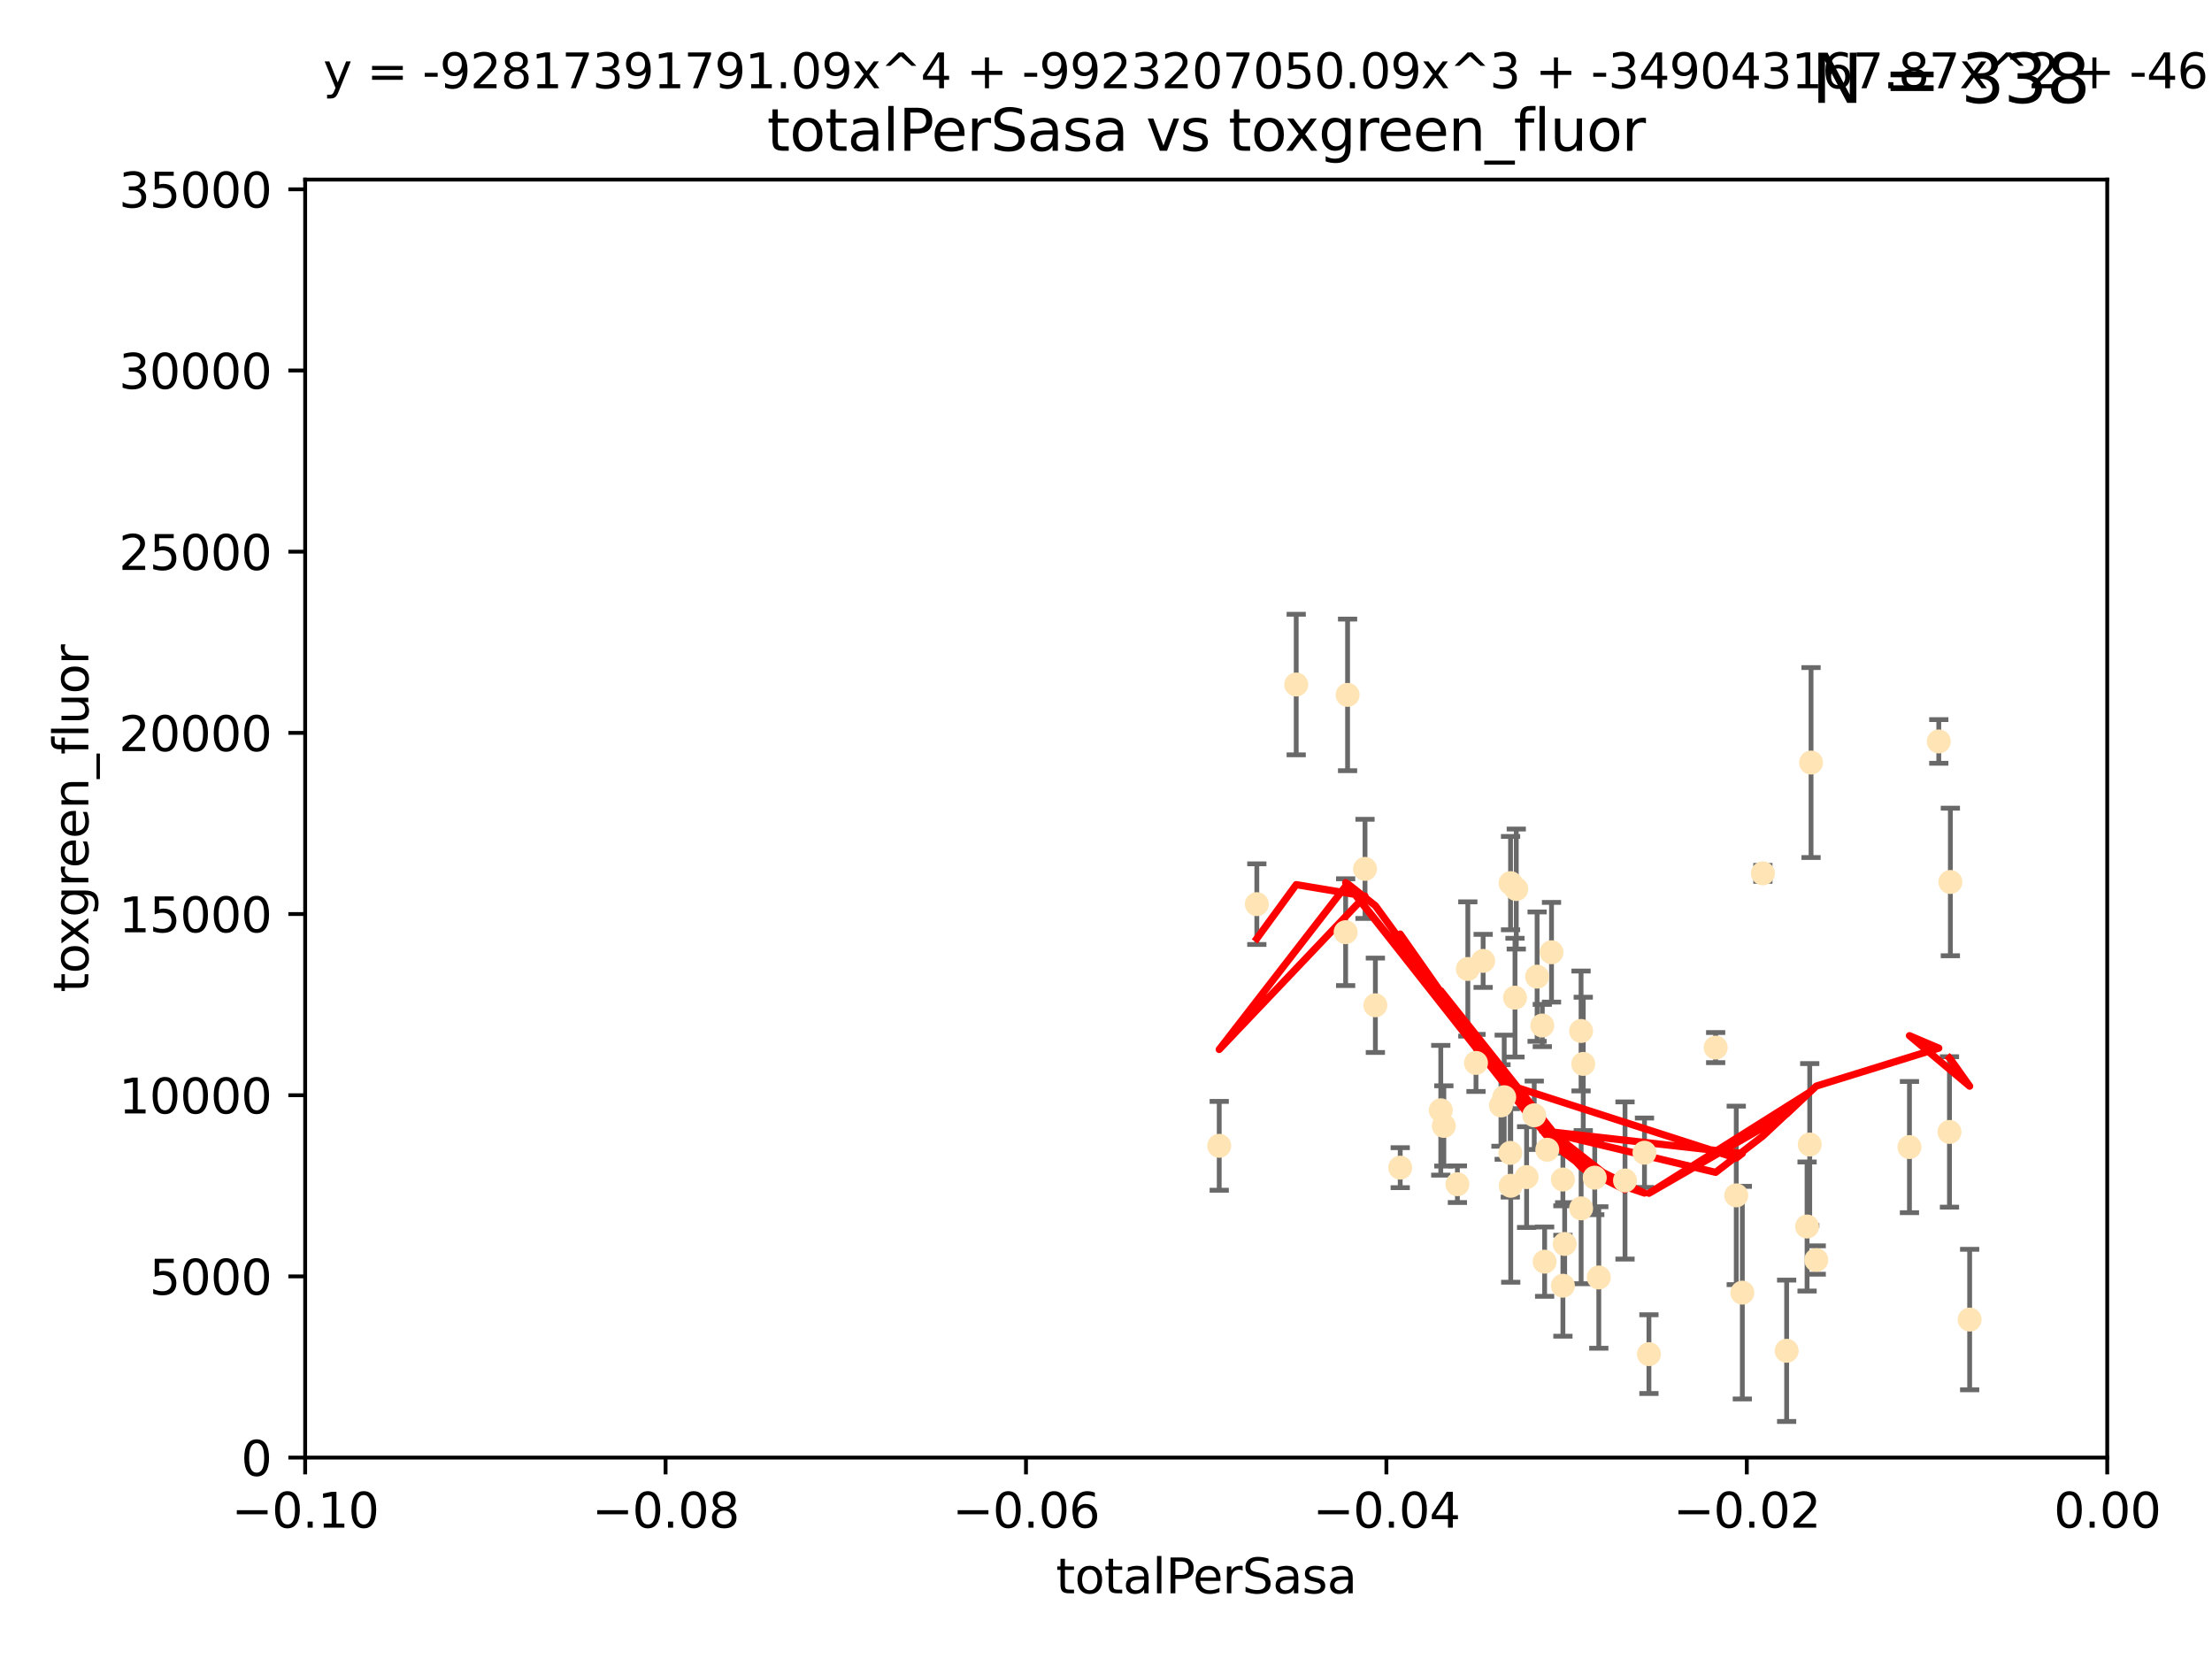 <?xml version="1.0" encoding="utf-8" standalone="no"?>
<!DOCTYPE svg PUBLIC "-//W3C//DTD SVG 1.1//EN"
  "http://www.w3.org/Graphics/SVG/1.1/DTD/svg11.dtd">
<svg xmlns:xlink="http://www.w3.org/1999/xlink" width="460.8pt" height="345.6pt" viewBox="0 0 460.8 345.6" xmlns="http://www.w3.org/2000/svg" version="1.1">
 <defs>
  <style type="text/css">*{stroke-linejoin: round; stroke-linecap: butt}</style>
 </defs>
 <g id="figure_1">
  <g id="patch_1">
   <path d="M 0 345.6 
L 460.8 345.6 
L 460.8 0 
L 0 0 
z
" style="fill: #ffffff"/>
  </g>
  <g id="axes_1">
   <g id="patch_2">
    <path d="M 63.571 303.64 
L 438.975 303.64 
L 438.975 37.411 
L 63.571 37.411 
z
" style="fill: #ffffff"/>
   </g>
   <g id="PathCollection_1">
    <defs>
     <path id="m11a78bd4e6" d="M 0 1.118 
C 0.297 1.118 0.581 1 0.791 0.791 
C 1 0.581 1.118 0.297 1.118 0 
C 1.118 -0.297 1 -0.581 0.791 -0.791 
C 0.581 -1 0.297 -1.118 0 -1.118 
C -0.297 -1.118 -0.581 -1 -0.791 -0.791 
C -1 -0.581 -1.118 -0.297 -1.118 0 
C -1.118 0.297 -1 0.581 -0.791 0.791 
C -0.581 1 -0.297 1.118 0 1.118 
z
" style="stroke: #ffe4b5"/>
    </defs>
    <g clip-path="url(#pf15543e87d)">
     <use xlink:href="#m11a78bd4e6" x="261.82" y="188.351" style="fill: #ffe4b5; stroke: #ffe4b5"/>
     <use xlink:href="#m11a78bd4e6" x="270.025" y="142.599" style="fill: #ffe4b5; stroke: #ffe4b5"/>
     <use xlink:href="#m11a78bd4e6" x="284.358" y="181.005" style="fill: #ffe4b5; stroke: #ffe4b5"/>
     <use xlink:href="#m11a78bd4e6" x="253.988" y="238.693" style="fill: #ffe4b5; stroke: #ffe4b5"/>
     <use xlink:href="#m11a78bd4e6" x="280.725" y="144.756" style="fill: #ffe4b5; stroke: #ffe4b5"/>
     <use xlink:href="#m11a78bd4e6" x="286.516" y="209.418" style="fill: #ffe4b5; stroke: #ffe4b5"/>
     <use xlink:href="#m11a78bd4e6" x="308.965" y="200.169" style="fill: #ffe4b5; stroke: #ffe4b5"/>
     <use xlink:href="#m11a78bd4e6" x="280.32" y="194.192" style="fill: #ffe4b5; stroke: #ffe4b5"/>
     <use xlink:href="#m11a78bd4e6" x="319.611" y="232.333" style="fill: #ffe4b5; stroke: #ffe4b5"/>
     <use xlink:href="#m11a78bd4e6" x="300.778" y="234.551" style="fill: #ffe4b5; stroke: #ffe4b5"/>
     <use xlink:href="#m11a78bd4e6" x="303.604" y="246.695" style="fill: #ffe4b5; stroke: #ffe4b5"/>
     <use xlink:href="#m11a78bd4e6" x="322.33" y="239.511" style="fill: #ffe4b5; stroke: #ffe4b5"/>
     <use xlink:href="#m11a78bd4e6" x="314.676" y="183.971" style="fill: #ffe4b5; stroke: #ffe4b5"/>
     <use xlink:href="#m11a78bd4e6" x="315.601" y="207.828" style="fill: #ffe4b5; stroke: #ffe4b5"/>
     <use xlink:href="#m11a78bd4e6" x="291.689" y="243.244" style="fill: #ffe4b5; stroke: #ffe4b5"/>
     <use xlink:href="#m11a78bd4e6" x="305.775" y="201.857" style="fill: #ffe4b5; stroke: #ffe4b5"/>
     <use xlink:href="#m11a78bd4e6" x="320.208" y="203.455" style="fill: #ffe4b5; stroke: #ffe4b5"/>
     <use xlink:href="#m11a78bd4e6" x="315.868" y="185.203" style="fill: #ffe4b5; stroke: #ffe4b5"/>
     <use xlink:href="#m11a78bd4e6" x="323.207" y="198.375" style="fill: #ffe4b5; stroke: #ffe4b5"/>
     <use xlink:href="#m11a78bd4e6" x="321.775" y="262.829" style="fill: #ffe4b5; stroke: #ffe4b5"/>
     <use xlink:href="#m11a78bd4e6" x="325.581" y="245.717" style="fill: #ffe4b5; stroke: #ffe4b5"/>
     <use xlink:href="#m11a78bd4e6" x="307.477" y="221.426" style="fill: #ffe4b5; stroke: #ffe4b5"/>
     <use xlink:href="#m11a78bd4e6" x="325.584" y="267.838" style="fill: #ffe4b5; stroke: #ffe4b5"/>
     <use xlink:href="#m11a78bd4e6" x="333.059" y="266.121" style="fill: #ffe4b5; stroke: #ffe4b5"/>
     <use xlink:href="#m11a78bd4e6" x="312.678" y="230.287" style="fill: #ffe4b5; stroke: #ffe4b5"/>
     <use xlink:href="#m11a78bd4e6" x="314.627" y="240.165" style="fill: #ffe4b5; stroke: #ffe4b5"/>
     <use xlink:href="#m11a78bd4e6" x="318.02" y="245.207" style="fill: #ffe4b5; stroke: #ffe4b5"/>
     <use xlink:href="#m11a78bd4e6" x="338.52" y="245.916" style="fill: #ffe4b5; stroke: #ffe4b5"/>
     <use xlink:href="#m11a78bd4e6" x="329.821" y="221.632" style="fill: #ffe4b5; stroke: #ffe4b5"/>
     <use xlink:href="#m11a78bd4e6" x="332.216" y="245.328" style="fill: #ffe4b5; stroke: #ffe4b5"/>
     <use xlink:href="#m11a78bd4e6" x="342.575" y="240.133" style="fill: #ffe4b5; stroke: #ffe4b5"/>
     <use xlink:href="#m11a78bd4e6" x="325.95" y="259.145" style="fill: #ffe4b5; stroke: #ffe4b5"/>
     <use xlink:href="#m11a78bd4e6" x="300.14" y="231.288" style="fill: #ffe4b5; stroke: #ffe4b5"/>
     <use xlink:href="#m11a78bd4e6" x="329.378" y="251.723" style="fill: #ffe4b5; stroke: #ffe4b5"/>
     <use xlink:href="#m11a78bd4e6" x="314.714" y="247.017" style="fill: #ffe4b5; stroke: #ffe4b5"/>
     <use xlink:href="#m11a78bd4e6" x="329.364" y="214.773" style="fill: #ffe4b5; stroke: #ffe4b5"/>
     <use xlink:href="#m11a78bd4e6" x="313.355" y="228.569" style="fill: #ffe4b5; stroke: #ffe4b5"/>
     <use xlink:href="#m11a78bd4e6" x="361.694" y="249.018" style="fill: #ffe4b5; stroke: #ffe4b5"/>
     <use xlink:href="#m11a78bd4e6" x="362.96" y="269.281" style="fill: #ffe4b5; stroke: #ffe4b5"/>
     <use xlink:href="#m11a78bd4e6" x="321.289" y="213.635" style="fill: #ffe4b5; stroke: #ffe4b5"/>
     <use xlink:href="#m11a78bd4e6" x="357.404" y="218.233" style="fill: #ffe4b5; stroke: #ffe4b5"/>
     <use xlink:href="#m11a78bd4e6" x="367.241" y="181.932" style="fill: #ffe4b5; stroke: #ffe4b5"/>
     <use xlink:href="#m11a78bd4e6" x="376.447" y="255.506" style="fill: #ffe4b5; stroke: #ffe4b5"/>
     <use xlink:href="#m11a78bd4e6" x="377.276" y="158.854" style="fill: #ffe4b5; stroke: #ffe4b5"/>
     <use xlink:href="#m11a78bd4e6" x="377" y="238.425" style="fill: #ffe4b5; stroke: #ffe4b5"/>
     <use xlink:href="#m11a78bd4e6" x="343.505" y="282.089" style="fill: #ffe4b5; stroke: #ffe4b5"/>
     <use xlink:href="#m11a78bd4e6" x="372.191" y="281.39" style="fill: #ffe4b5; stroke: #ffe4b5"/>
     <use xlink:href="#m11a78bd4e6" x="378.356" y="262.484" style="fill: #ffe4b5; stroke: #ffe4b5"/>
     <use xlink:href="#m11a78bd4e6" x="403.886" y="154.454" style="fill: #ffe4b5; stroke: #ffe4b5"/>
     <use xlink:href="#m11a78bd4e6" x="397.774" y="238.955" style="fill: #ffe4b5; stroke: #ffe4b5"/>
     <use xlink:href="#m11a78bd4e6" x="410.315" y="274.889" style="fill: #ffe4b5; stroke: #ffe4b5"/>
     <use xlink:href="#m11a78bd4e6" x="406.296" y="183.73" style="fill: #ffe4b5; stroke: #ffe4b5"/>
     <use xlink:href="#m11a78bd4e6" x="406.11" y="235.8" style="fill: #ffe4b5; stroke: #ffe4b5"/>
    </g>
   </g>
   <g id="matplotlib.axis_1">
    <g id="xtick_1">
     <g id="line2d_1">
      <defs>
       <path id="m1f15a65a91" d="M 0 0 
L 0 3.5 
" style="stroke: #000000; stroke-width: 0.8"/>
      </defs>
      <g>
       <use xlink:href="#m1f15a65a91" x="63.571" y="303.64" style="stroke: #000000; stroke-width: 0.8"/>
      </g>
     </g>
     <g id="text_1">
      <!-- −0.10 -->
      <g transform="translate(48.249 318.238)scale(0.1 -0.1)">
       <defs>
        <path id="DejaVuSans-2212" d="M 678 2272 
L 4684 2272 
L 4684 1741 
L 678 1741 
L 678 2272 
z
" transform="scale(0.016)"/>
        <path id="DejaVuSans-30" d="M 2034 4250 
Q 1547 4250 1301 3770 
Q 1056 3291 1056 2328 
Q 1056 1369 1301 889 
Q 1547 409 2034 409 
Q 2525 409 2770 889 
Q 3016 1369 3016 2328 
Q 3016 3291 2770 3770 
Q 2525 4250 2034 4250 
z
M 2034 4750 
Q 2819 4750 3233 4129 
Q 3647 3509 3647 2328 
Q 3647 1150 3233 529 
Q 2819 -91 2034 -91 
Q 1250 -91 836 529 
Q 422 1150 422 2328 
Q 422 3509 836 4129 
Q 1250 4750 2034 4750 
z
" transform="scale(0.016)"/>
        <path id="DejaVuSans-2e" d="M 684 794 
L 1344 794 
L 1344 0 
L 684 0 
L 684 794 
z
" transform="scale(0.016)"/>
        <path id="DejaVuSans-31" d="M 794 531 
L 1825 531 
L 1825 4091 
L 703 3866 
L 703 4441 
L 1819 4666 
L 2450 4666 
L 2450 531 
L 3481 531 
L 3481 0 
L 794 0 
L 794 531 
z
" transform="scale(0.016)"/>
       </defs>
       <use xlink:href="#DejaVuSans-2212"/>
       <use xlink:href="#DejaVuSans-30" x="83.789"/>
       <use xlink:href="#DejaVuSans-2e" x="147.412"/>
       <use xlink:href="#DejaVuSans-31" x="179.199"/>
       <use xlink:href="#DejaVuSans-30" x="242.822"/>
      </g>
     </g>
    </g>
    <g id="xtick_2">
     <g id="line2d_2">
      <g>
       <use xlink:href="#m1f15a65a91" x="138.652" y="303.64" style="stroke: #000000; stroke-width: 0.8"/>
      </g>
     </g>
     <g id="text_2">
      <!-- −0.08 -->
      <g transform="translate(123.329 318.238)scale(0.1 -0.1)">
       <defs>
        <path id="DejaVuSans-38" d="M 2034 2216 
Q 1584 2216 1326 1975 
Q 1069 1734 1069 1313 
Q 1069 891 1326 650 
Q 1584 409 2034 409 
Q 2484 409 2743 651 
Q 3003 894 3003 1313 
Q 3003 1734 2745 1975 
Q 2488 2216 2034 2216 
z
M 1403 2484 
Q 997 2584 770 2862 
Q 544 3141 544 3541 
Q 544 4100 942 4425 
Q 1341 4750 2034 4750 
Q 2731 4750 3128 4425 
Q 3525 4100 3525 3541 
Q 3525 3141 3298 2862 
Q 3072 2584 2669 2484 
Q 3125 2378 3379 2068 
Q 3634 1759 3634 1313 
Q 3634 634 3220 271 
Q 2806 -91 2034 -91 
Q 1263 -91 848 271 
Q 434 634 434 1313 
Q 434 1759 690 2068 
Q 947 2378 1403 2484 
z
M 1172 3481 
Q 1172 3119 1398 2916 
Q 1625 2713 2034 2713 
Q 2441 2713 2670 2916 
Q 2900 3119 2900 3481 
Q 2900 3844 2670 4047 
Q 2441 4250 2034 4250 
Q 1625 4250 1398 4047 
Q 1172 3844 1172 3481 
z
" transform="scale(0.016)"/>
       </defs>
       <use xlink:href="#DejaVuSans-2212"/>
       <use xlink:href="#DejaVuSans-30" x="83.789"/>
       <use xlink:href="#DejaVuSans-2e" x="147.412"/>
       <use xlink:href="#DejaVuSans-30" x="179.199"/>
       <use xlink:href="#DejaVuSans-38" x="242.822"/>
      </g>
     </g>
    </g>
    <g id="xtick_3">
     <g id="line2d_3">
      <g>
       <use xlink:href="#m1f15a65a91" x="213.733" y="303.64" style="stroke: #000000; stroke-width: 0.8"/>
      </g>
     </g>
     <g id="text_3">
      <!-- −0.06 -->
      <g transform="translate(198.41 318.238)scale(0.1 -0.1)">
       <defs>
        <path id="DejaVuSans-36" d="M 2113 2584 
Q 1688 2584 1439 2293 
Q 1191 2003 1191 1497 
Q 1191 994 1439 701 
Q 1688 409 2113 409 
Q 2538 409 2786 701 
Q 3034 994 3034 1497 
Q 3034 2003 2786 2293 
Q 2538 2584 2113 2584 
z
M 3366 4563 
L 3366 3988 
Q 3128 4100 2886 4159 
Q 2644 4219 2406 4219 
Q 1781 4219 1451 3797 
Q 1122 3375 1075 2522 
Q 1259 2794 1537 2939 
Q 1816 3084 2150 3084 
Q 2853 3084 3261 2657 
Q 3669 2231 3669 1497 
Q 3669 778 3244 343 
Q 2819 -91 2113 -91 
Q 1303 -91 875 529 
Q 447 1150 447 2328 
Q 447 3434 972 4092 
Q 1497 4750 2381 4750 
Q 2619 4750 2861 4703 
Q 3103 4656 3366 4563 
z
" transform="scale(0.016)"/>
       </defs>
       <use xlink:href="#DejaVuSans-2212"/>
       <use xlink:href="#DejaVuSans-30" x="83.789"/>
       <use xlink:href="#DejaVuSans-2e" x="147.412"/>
       <use xlink:href="#DejaVuSans-30" x="179.199"/>
       <use xlink:href="#DejaVuSans-36" x="242.822"/>
      </g>
     </g>
    </g>
    <g id="xtick_4">
     <g id="line2d_4">
      <g>
       <use xlink:href="#m1f15a65a91" x="288.813" y="303.64" style="stroke: #000000; stroke-width: 0.8"/>
      </g>
     </g>
     <g id="text_4">
      <!-- −0.04 -->
      <g transform="translate(273.491 318.238)scale(0.1 -0.1)">
       <defs>
        <path id="DejaVuSans-34" d="M 2419 4116 
L 825 1625 
L 2419 1625 
L 2419 4116 
z
M 2253 4666 
L 3047 4666 
L 3047 1625 
L 3713 1625 
L 3713 1100 
L 3047 1100 
L 3047 0 
L 2419 0 
L 2419 1100 
L 313 1100 
L 313 1709 
L 2253 4666 
z
" transform="scale(0.016)"/>
       </defs>
       <use xlink:href="#DejaVuSans-2212"/>
       <use xlink:href="#DejaVuSans-30" x="83.789"/>
       <use xlink:href="#DejaVuSans-2e" x="147.412"/>
       <use xlink:href="#DejaVuSans-30" x="179.199"/>
       <use xlink:href="#DejaVuSans-34" x="242.822"/>
      </g>
     </g>
    </g>
    <g id="xtick_5">
     <g id="line2d_5">
      <g>
       <use xlink:href="#m1f15a65a91" x="363.894" y="303.64" style="stroke: #000000; stroke-width: 0.8"/>
      </g>
     </g>
     <g id="text_5">
      <!-- −0.02 -->
      <g transform="translate(348.572 318.238)scale(0.1 -0.1)">
       <defs>
        <path id="DejaVuSans-32" d="M 1228 531 
L 3431 531 
L 3431 0 
L 469 0 
L 469 531 
Q 828 903 1448 1529 
Q 2069 2156 2228 2338 
Q 2531 2678 2651 2914 
Q 2772 3150 2772 3378 
Q 2772 3750 2511 3984 
Q 2250 4219 1831 4219 
Q 1534 4219 1204 4116 
Q 875 4013 500 3803 
L 500 4441 
Q 881 4594 1212 4672 
Q 1544 4750 1819 4750 
Q 2544 4750 2975 4387 
Q 3406 4025 3406 3419 
Q 3406 3131 3298 2873 
Q 3191 2616 2906 2266 
Q 2828 2175 2409 1742 
Q 1991 1309 1228 531 
z
" transform="scale(0.016)"/>
       </defs>
       <use xlink:href="#DejaVuSans-2212"/>
       <use xlink:href="#DejaVuSans-30" x="83.789"/>
       <use xlink:href="#DejaVuSans-2e" x="147.412"/>
       <use xlink:href="#DejaVuSans-30" x="179.199"/>
       <use xlink:href="#DejaVuSans-32" x="242.822"/>
      </g>
     </g>
    </g>
    <g id="xtick_6">
     <g id="line2d_6">
      <g>
       <use xlink:href="#m1f15a65a91" x="438.975" y="303.64" style="stroke: #000000; stroke-width: 0.8"/>
      </g>
     </g>
     <g id="text_6">
      <!-- 0.00 -->
      <g transform="translate(427.842 318.238)scale(0.1 -0.1)">
       <use xlink:href="#DejaVuSans-30"/>
       <use xlink:href="#DejaVuSans-2e" x="63.623"/>
       <use xlink:href="#DejaVuSans-30" x="95.41"/>
       <use xlink:href="#DejaVuSans-30" x="159.033"/>
      </g>
     </g>
    </g>
    <g id="text_7">
     <!-- totalPerSasa -->
     <g transform="translate(219.968 331.917)scale(0.1 -0.1)">
      <defs>
       <path id="DejaVuSans-74" d="M 1172 4494 
L 1172 3500 
L 2356 3500 
L 2356 3053 
L 1172 3053 
L 1172 1153 
Q 1172 725 1289 603 
Q 1406 481 1766 481 
L 2356 481 
L 2356 0 
L 1766 0 
Q 1100 0 847 248 
Q 594 497 594 1153 
L 594 3053 
L 172 3053 
L 172 3500 
L 594 3500 
L 594 4494 
L 1172 4494 
z
" transform="scale(0.016)"/>
       <path id="DejaVuSans-6f" d="M 1959 3097 
Q 1497 3097 1228 2736 
Q 959 2375 959 1747 
Q 959 1119 1226 758 
Q 1494 397 1959 397 
Q 2419 397 2687 759 
Q 2956 1122 2956 1747 
Q 2956 2369 2687 2733 
Q 2419 3097 1959 3097 
z
M 1959 3584 
Q 2709 3584 3137 3096 
Q 3566 2609 3566 1747 
Q 3566 888 3137 398 
Q 2709 -91 1959 -91 
Q 1206 -91 779 398 
Q 353 888 353 1747 
Q 353 2609 779 3096 
Q 1206 3584 1959 3584 
z
" transform="scale(0.016)"/>
       <path id="DejaVuSans-61" d="M 2194 1759 
Q 1497 1759 1228 1600 
Q 959 1441 959 1056 
Q 959 750 1161 570 
Q 1363 391 1709 391 
Q 2188 391 2477 730 
Q 2766 1069 2766 1631 
L 2766 1759 
L 2194 1759 
z
M 3341 1997 
L 3341 0 
L 2766 0 
L 2766 531 
Q 2569 213 2275 61 
Q 1981 -91 1556 -91 
Q 1019 -91 701 211 
Q 384 513 384 1019 
Q 384 1609 779 1909 
Q 1175 2209 1959 2209 
L 2766 2209 
L 2766 2266 
Q 2766 2663 2505 2880 
Q 2244 3097 1772 3097 
Q 1472 3097 1187 3025 
Q 903 2953 641 2809 
L 641 3341 
Q 956 3463 1253 3523 
Q 1550 3584 1831 3584 
Q 2591 3584 2966 3190 
Q 3341 2797 3341 1997 
z
" transform="scale(0.016)"/>
       <path id="DejaVuSans-6c" d="M 603 4863 
L 1178 4863 
L 1178 0 
L 603 0 
L 603 4863 
z
" transform="scale(0.016)"/>
       <path id="DejaVuSans-50" d="M 1259 4147 
L 1259 2394 
L 2053 2394 
Q 2494 2394 2734 2622 
Q 2975 2850 2975 3272 
Q 2975 3691 2734 3919 
Q 2494 4147 2053 4147 
L 1259 4147 
z
M 628 4666 
L 2053 4666 
Q 2838 4666 3239 4311 
Q 3641 3956 3641 3272 
Q 3641 2581 3239 2228 
Q 2838 1875 2053 1875 
L 1259 1875 
L 1259 0 
L 628 0 
L 628 4666 
z
" transform="scale(0.016)"/>
       <path id="DejaVuSans-65" d="M 3597 1894 
L 3597 1613 
L 953 1613 
Q 991 1019 1311 708 
Q 1631 397 2203 397 
Q 2534 397 2845 478 
Q 3156 559 3463 722 
L 3463 178 
Q 3153 47 2828 -22 
Q 2503 -91 2169 -91 
Q 1331 -91 842 396 
Q 353 884 353 1716 
Q 353 2575 817 3079 
Q 1281 3584 2069 3584 
Q 2775 3584 3186 3129 
Q 3597 2675 3597 1894 
z
M 3022 2063 
Q 3016 2534 2758 2815 
Q 2500 3097 2075 3097 
Q 1594 3097 1305 2825 
Q 1016 2553 972 2059 
L 3022 2063 
z
" transform="scale(0.016)"/>
       <path id="DejaVuSans-72" d="M 2631 2963 
Q 2534 3019 2420 3045 
Q 2306 3072 2169 3072 
Q 1681 3072 1420 2755 
Q 1159 2438 1159 1844 
L 1159 0 
L 581 0 
L 581 3500 
L 1159 3500 
L 1159 2956 
Q 1341 3275 1631 3429 
Q 1922 3584 2338 3584 
Q 2397 3584 2469 3576 
Q 2541 3569 2628 3553 
L 2631 2963 
z
" transform="scale(0.016)"/>
       <path id="DejaVuSans-53" d="M 3425 4513 
L 3425 3897 
Q 3066 4069 2747 4153 
Q 2428 4238 2131 4238 
Q 1616 4238 1336 4038 
Q 1056 3838 1056 3469 
Q 1056 3159 1242 3001 
Q 1428 2844 1947 2747 
L 2328 2669 
Q 3034 2534 3370 2195 
Q 3706 1856 3706 1288 
Q 3706 609 3251 259 
Q 2797 -91 1919 -91 
Q 1588 -91 1214 -16 
Q 841 59 441 206 
L 441 856 
Q 825 641 1194 531 
Q 1563 422 1919 422 
Q 2459 422 2753 634 
Q 3047 847 3047 1241 
Q 3047 1584 2836 1778 
Q 2625 1972 2144 2069 
L 1759 2144 
Q 1053 2284 737 2584 
Q 422 2884 422 3419 
Q 422 4038 858 4394 
Q 1294 4750 2059 4750 
Q 2388 4750 2728 4690 
Q 3069 4631 3425 4513 
z
" transform="scale(0.016)"/>
       <path id="DejaVuSans-73" d="M 2834 3397 
L 2834 2853 
Q 2591 2978 2328 3040 
Q 2066 3103 1784 3103 
Q 1356 3103 1142 2972 
Q 928 2841 928 2578 
Q 928 2378 1081 2264 
Q 1234 2150 1697 2047 
L 1894 2003 
Q 2506 1872 2764 1633 
Q 3022 1394 3022 966 
Q 3022 478 2636 193 
Q 2250 -91 1575 -91 
Q 1294 -91 989 -36 
Q 684 19 347 128 
L 347 722 
Q 666 556 975 473 
Q 1284 391 1588 391 
Q 1994 391 2212 530 
Q 2431 669 2431 922 
Q 2431 1156 2273 1281 
Q 2116 1406 1581 1522 
L 1381 1569 
Q 847 1681 609 1914 
Q 372 2147 372 2553 
Q 372 3047 722 3315 
Q 1072 3584 1716 3584 
Q 2034 3584 2315 3537 
Q 2597 3491 2834 3397 
z
" transform="scale(0.016)"/>
      </defs>
      <use xlink:href="#DejaVuSans-74"/>
      <use xlink:href="#DejaVuSans-6f" x="39.209"/>
      <use xlink:href="#DejaVuSans-74" x="100.391"/>
      <use xlink:href="#DejaVuSans-61" x="139.6"/>
      <use xlink:href="#DejaVuSans-6c" x="200.879"/>
      <use xlink:href="#DejaVuSans-50" x="228.662"/>
      <use xlink:href="#DejaVuSans-65" x="285.34"/>
      <use xlink:href="#DejaVuSans-72" x="346.863"/>
      <use xlink:href="#DejaVuSans-53" x="387.977"/>
      <use xlink:href="#DejaVuSans-61" x="451.453"/>
      <use xlink:href="#DejaVuSans-73" x="512.732"/>
      <use xlink:href="#DejaVuSans-61" x="564.832"/>
     </g>
    </g>
   </g>
   <g id="matplotlib.axis_2">
    <g id="ytick_1">
     <g id="line2d_7">
      <defs>
       <path id="md41dad4168" d="M 0 0 
L -3.5 0 
" style="stroke: #000000; stroke-width: 0.8"/>
      </defs>
      <g>
       <use xlink:href="#md41dad4168" x="63.571" y="303.64" style="stroke: #000000; stroke-width: 0.8"/>
      </g>
     </g>
     <g id="text_8">
      <!-- 0 -->
      <g transform="translate(50.209 307.439)scale(0.1 -0.1)">
       <use xlink:href="#DejaVuSans-30"/>
      </g>
     </g>
    </g>
    <g id="ytick_2">
     <g id="line2d_8">
      <g>
       <use xlink:href="#md41dad4168" x="63.571" y="265.897" style="stroke: #000000; stroke-width: 0.8"/>
      </g>
     </g>
     <g id="text_9">
      <!-- 5000 -->
      <g transform="translate(31.121 269.696)scale(0.1 -0.1)">
       <defs>
        <path id="DejaVuSans-35" d="M 691 4666 
L 3169 4666 
L 3169 4134 
L 1269 4134 
L 1269 2991 
Q 1406 3038 1543 3061 
Q 1681 3084 1819 3084 
Q 2600 3084 3056 2656 
Q 3513 2228 3513 1497 
Q 3513 744 3044 326 
Q 2575 -91 1722 -91 
Q 1428 -91 1123 -41 
Q 819 9 494 109 
L 494 744 
Q 775 591 1075 516 
Q 1375 441 1709 441 
Q 2250 441 2565 725 
Q 2881 1009 2881 1497 
Q 2881 1984 2565 2268 
Q 2250 2553 1709 2553 
Q 1456 2553 1204 2497 
Q 953 2441 691 2322 
L 691 4666 
z
" transform="scale(0.016)"/>
       </defs>
       <use xlink:href="#DejaVuSans-35"/>
       <use xlink:href="#DejaVuSans-30" x="63.623"/>
       <use xlink:href="#DejaVuSans-30" x="127.246"/>
       <use xlink:href="#DejaVuSans-30" x="190.869"/>
      </g>
     </g>
    </g>
    <g id="ytick_3">
     <g id="line2d_9">
      <g>
       <use xlink:href="#md41dad4168" x="63.571" y="228.154" style="stroke: #000000; stroke-width: 0.8"/>
      </g>
     </g>
     <g id="text_10">
      <!-- 10000 -->
      <g transform="translate(24.759 231.953)scale(0.1 -0.1)">
       <use xlink:href="#DejaVuSans-31"/>
       <use xlink:href="#DejaVuSans-30" x="63.623"/>
       <use xlink:href="#DejaVuSans-30" x="127.246"/>
       <use xlink:href="#DejaVuSans-30" x="190.869"/>
       <use xlink:href="#DejaVuSans-30" x="254.492"/>
      </g>
     </g>
    </g>
    <g id="ytick_4">
     <g id="line2d_10">
      <g>
       <use xlink:href="#md41dad4168" x="63.571" y="190.411" style="stroke: #000000; stroke-width: 0.8"/>
      </g>
     </g>
     <g id="text_11">
      <!-- 15000 -->
      <g transform="translate(24.759 194.21)scale(0.1 -0.1)">
       <use xlink:href="#DejaVuSans-31"/>
       <use xlink:href="#DejaVuSans-35" x="63.623"/>
       <use xlink:href="#DejaVuSans-30" x="127.246"/>
       <use xlink:href="#DejaVuSans-30" x="190.869"/>
       <use xlink:href="#DejaVuSans-30" x="254.492"/>
      </g>
     </g>
    </g>
    <g id="ytick_5">
     <g id="line2d_11">
      <g>
       <use xlink:href="#md41dad4168" x="63.571" y="152.668" style="stroke: #000000; stroke-width: 0.8"/>
      </g>
     </g>
     <g id="text_12">
      <!-- 20000 -->
      <g transform="translate(24.759 156.467)scale(0.1 -0.1)">
       <use xlink:href="#DejaVuSans-32"/>
       <use xlink:href="#DejaVuSans-30" x="63.623"/>
       <use xlink:href="#DejaVuSans-30" x="127.246"/>
       <use xlink:href="#DejaVuSans-30" x="190.869"/>
       <use xlink:href="#DejaVuSans-30" x="254.492"/>
      </g>
     </g>
    </g>
    <g id="ytick_6">
     <g id="line2d_12">
      <g>
       <use xlink:href="#md41dad4168" x="63.571" y="114.925" style="stroke: #000000; stroke-width: 0.8"/>
      </g>
     </g>
     <g id="text_13">
      <!-- 25000 -->
      <g transform="translate(24.759 118.724)scale(0.1 -0.1)">
       <use xlink:href="#DejaVuSans-32"/>
       <use xlink:href="#DejaVuSans-35" x="63.623"/>
       <use xlink:href="#DejaVuSans-30" x="127.246"/>
       <use xlink:href="#DejaVuSans-30" x="190.869"/>
       <use xlink:href="#DejaVuSans-30" x="254.492"/>
      </g>
     </g>
    </g>
    <g id="ytick_7">
     <g id="line2d_13">
      <g>
       <use xlink:href="#md41dad4168" x="63.571" y="77.181" style="stroke: #000000; stroke-width: 0.8"/>
      </g>
     </g>
     <g id="text_14">
      <!-- 30000 -->
      <g transform="translate(24.759 80.981)scale(0.1 -0.1)">
       <defs>
        <path id="DejaVuSans-33" d="M 2597 2516 
Q 3050 2419 3304 2112 
Q 3559 1806 3559 1356 
Q 3559 666 3084 287 
Q 2609 -91 1734 -91 
Q 1441 -91 1130 -33 
Q 819 25 488 141 
L 488 750 
Q 750 597 1062 519 
Q 1375 441 1716 441 
Q 2309 441 2620 675 
Q 2931 909 2931 1356 
Q 2931 1769 2642 2001 
Q 2353 2234 1838 2234 
L 1294 2234 
L 1294 2753 
L 1863 2753 
Q 2328 2753 2575 2939 
Q 2822 3125 2822 3475 
Q 2822 3834 2567 4026 
Q 2313 4219 1838 4219 
Q 1578 4219 1281 4162 
Q 984 4106 628 3988 
L 628 4550 
Q 988 4650 1302 4700 
Q 1616 4750 1894 4750 
Q 2613 4750 3031 4423 
Q 3450 4097 3450 3541 
Q 3450 3153 3228 2886 
Q 3006 2619 2597 2516 
z
" transform="scale(0.016)"/>
       </defs>
       <use xlink:href="#DejaVuSans-33"/>
       <use xlink:href="#DejaVuSans-30" x="63.623"/>
       <use xlink:href="#DejaVuSans-30" x="127.246"/>
       <use xlink:href="#DejaVuSans-30" x="190.869"/>
       <use xlink:href="#DejaVuSans-30" x="254.492"/>
      </g>
     </g>
    </g>
    <g id="ytick_8">
     <g id="line2d_14">
      <g>
       <use xlink:href="#md41dad4168" x="63.571" y="39.438" style="stroke: #000000; stroke-width: 0.8"/>
      </g>
     </g>
     <g id="text_15">
      <!-- 35000 -->
      <g transform="translate(24.759 43.238)scale(0.1 -0.1)">
       <use xlink:href="#DejaVuSans-33"/>
       <use xlink:href="#DejaVuSans-35" x="63.623"/>
       <use xlink:href="#DejaVuSans-30" x="127.246"/>
       <use xlink:href="#DejaVuSans-30" x="190.869"/>
       <use xlink:href="#DejaVuSans-30" x="254.492"/>
      </g>
     </g>
    </g>
    <g id="text_16">
     <!-- toxgreen_fluor -->
     <g transform="translate(18.401 206.72)rotate(-90)scale(0.1 -0.1)">
      <defs>
       <path id="DejaVuSans-78" d="M 3513 3500 
L 2247 1797 
L 3578 0 
L 2900 0 
L 1881 1375 
L 863 0 
L 184 0 
L 1544 1831 
L 300 3500 
L 978 3500 
L 1906 2253 
L 2834 3500 
L 3513 3500 
z
" transform="scale(0.016)"/>
       <path id="DejaVuSans-67" d="M 2906 1791 
Q 2906 2416 2648 2759 
Q 2391 3103 1925 3103 
Q 1463 3103 1205 2759 
Q 947 2416 947 1791 
Q 947 1169 1205 825 
Q 1463 481 1925 481 
Q 2391 481 2648 825 
Q 2906 1169 2906 1791 
z
M 3481 434 
Q 3481 -459 3084 -895 
Q 2688 -1331 1869 -1331 
Q 1566 -1331 1297 -1286 
Q 1028 -1241 775 -1147 
L 775 -588 
Q 1028 -725 1275 -790 
Q 1522 -856 1778 -856 
Q 2344 -856 2625 -561 
Q 2906 -266 2906 331 
L 2906 616 
Q 2728 306 2450 153 
Q 2172 0 1784 0 
Q 1141 0 747 490 
Q 353 981 353 1791 
Q 353 2603 747 3093 
Q 1141 3584 1784 3584 
Q 2172 3584 2450 3431 
Q 2728 3278 2906 2969 
L 2906 3500 
L 3481 3500 
L 3481 434 
z
" transform="scale(0.016)"/>
       <path id="DejaVuSans-6e" d="M 3513 2113 
L 3513 0 
L 2938 0 
L 2938 2094 
Q 2938 2591 2744 2837 
Q 2550 3084 2163 3084 
Q 1697 3084 1428 2787 
Q 1159 2491 1159 1978 
L 1159 0 
L 581 0 
L 581 3500 
L 1159 3500 
L 1159 2956 
Q 1366 3272 1645 3428 
Q 1925 3584 2291 3584 
Q 2894 3584 3203 3211 
Q 3513 2838 3513 2113 
z
" transform="scale(0.016)"/>
       <path id="DejaVuSans-5f" d="M 3263 -1063 
L 3263 -1509 
L -63 -1509 
L -63 -1063 
L 3263 -1063 
z
" transform="scale(0.016)"/>
       <path id="DejaVuSans-66" d="M 2375 4863 
L 2375 4384 
L 1825 4384 
Q 1516 4384 1395 4259 
Q 1275 4134 1275 3809 
L 1275 3500 
L 2222 3500 
L 2222 3053 
L 1275 3053 
L 1275 0 
L 697 0 
L 697 3053 
L 147 3053 
L 147 3500 
L 697 3500 
L 697 3744 
Q 697 4328 969 4595 
Q 1241 4863 1831 4863 
L 2375 4863 
z
" transform="scale(0.016)"/>
       <path id="DejaVuSans-75" d="M 544 1381 
L 544 3500 
L 1119 3500 
L 1119 1403 
Q 1119 906 1312 657 
Q 1506 409 1894 409 
Q 2359 409 2629 706 
Q 2900 1003 2900 1516 
L 2900 3500 
L 3475 3500 
L 3475 0 
L 2900 0 
L 2900 538 
Q 2691 219 2414 64 
Q 2138 -91 1772 -91 
Q 1169 -91 856 284 
Q 544 659 544 1381 
z
M 1991 3584 
L 1991 3584 
z
" transform="scale(0.016)"/>
      </defs>
      <use xlink:href="#DejaVuSans-74"/>
      <use xlink:href="#DejaVuSans-6f" x="39.209"/>
      <use xlink:href="#DejaVuSans-78" x="97.266"/>
      <use xlink:href="#DejaVuSans-67" x="156.445"/>
      <use xlink:href="#DejaVuSans-72" x="219.922"/>
      <use xlink:href="#DejaVuSans-65" x="258.785"/>
      <use xlink:href="#DejaVuSans-65" x="320.309"/>
      <use xlink:href="#DejaVuSans-6e" x="381.832"/>
      <use xlink:href="#DejaVuSans-5f" x="445.211"/>
      <use xlink:href="#DejaVuSans-66" x="495.211"/>
      <use xlink:href="#DejaVuSans-6c" x="530.416"/>
      <use xlink:href="#DejaVuSans-75" x="558.199"/>
      <use xlink:href="#DejaVuSans-6f" x="621.578"/>
      <use xlink:href="#DejaVuSans-72" x="682.76"/>
     </g>
    </g>
   </g>
   <g id="LineCollection_1">
    <path d="M 261.82 196.752 
L 261.82 179.949 
" clip-path="url(#pf15543e87d)" style="fill: none; stroke: #696969"/>
    <path d="M 270.025 157.242 
L 270.025 127.957 
" clip-path="url(#pf15543e87d)" style="fill: none; stroke: #696969"/>
    <path d="M 284.358 191.334 
L 284.358 170.675 
" clip-path="url(#pf15543e87d)" style="fill: none; stroke: #696969"/>
    <path d="M 253.988 247.946 
L 253.988 229.44 
" clip-path="url(#pf15543e87d)" style="fill: none; stroke: #696969"/>
    <path d="M 280.725 160.546 
L 280.725 128.967 
" clip-path="url(#pf15543e87d)" style="fill: none; stroke: #696969"/>
    <path d="M 286.516 219.25 
L 286.516 199.587 
" clip-path="url(#pf15543e87d)" style="fill: none; stroke: #696969"/>
    <path d="M 308.965 205.695 
L 308.965 194.642 
" clip-path="url(#pf15543e87d)" style="fill: none; stroke: #696969"/>
    <path d="M 280.32 205.318 
L 280.32 183.065 
" clip-path="url(#pf15543e87d)" style="fill: none; stroke: #696969"/>
    <path d="M 319.611 239.456 
L 319.611 225.21 
" clip-path="url(#pf15543e87d)" style="fill: none; stroke: #696969"/>
    <path d="M 300.778 242.909 
L 300.778 226.193 
" clip-path="url(#pf15543e87d)" style="fill: none; stroke: #696969"/>
    <path d="M 303.604 250.509 
L 303.604 242.881 
" clip-path="url(#pf15543e87d)" style="fill: none; stroke: #696969"/>
    <path d="M 322.33 239.932 
L 322.33 239.091 
" clip-path="url(#pf15543e87d)" style="fill: none; stroke: #696969"/>
    <path d="M 314.676 193.689 
L 314.676 174.254 
" clip-path="url(#pf15543e87d)" style="fill: none; stroke: #696969"/>
    <path d="M 315.601 220.196 
L 315.601 195.46 
" clip-path="url(#pf15543e87d)" style="fill: none; stroke: #696969"/>
    <path d="M 291.689 247.41 
L 291.689 239.079 
" clip-path="url(#pf15543e87d)" style="fill: none; stroke: #696969"/>
    <path d="M 305.775 215.842 
L 305.775 187.872 
" clip-path="url(#pf15543e87d)" style="fill: none; stroke: #696969"/>
    <path d="M 320.208 216.927 
L 320.208 189.982 
" clip-path="url(#pf15543e87d)" style="fill: none; stroke: #696969"/>
    <path d="M 315.868 197.701 
L 315.868 172.706 
" clip-path="url(#pf15543e87d)" style="fill: none; stroke: #696969"/>
    <path d="M 323.207 208.757 
L 323.207 187.992 
" clip-path="url(#pf15543e87d)" style="fill: none; stroke: #696969"/>
    <path d="M 321.775 270.051 
L 321.775 255.606 
" clip-path="url(#pf15543e87d)" style="fill: none; stroke: #696969"/>
    <path d="M 325.581 251.194 
L 325.581 240.24 
" clip-path="url(#pf15543e87d)" style="fill: none; stroke: #696969"/>
    <path d="M 307.477 227.368 
L 307.477 215.484 
" clip-path="url(#pf15543e87d)" style="fill: none; stroke: #696969"/>
    <path d="M 325.584 278.351 
L 325.584 257.325 
" clip-path="url(#pf15543e87d)" style="fill: none; stroke: #696969"/>
    <path d="M 333.059 280.859 
L 333.059 251.383 
" clip-path="url(#pf15543e87d)" style="fill: none; stroke: #696969"/>
    <path d="M 312.678 238.782 
L 312.678 221.793 
" clip-path="url(#pf15543e87d)" style="fill: none; stroke: #696969"/>
    <path d="M 314.627 249.376 
L 314.627 230.955 
" clip-path="url(#pf15543e87d)" style="fill: none; stroke: #696969"/>
    <path d="M 318.02 255.702 
L 318.02 234.711 
" clip-path="url(#pf15543e87d)" style="fill: none; stroke: #696969"/>
    <path d="M 338.52 262.289 
L 338.52 229.543 
" clip-path="url(#pf15543e87d)" style="fill: none; stroke: #696969"/>
    <path d="M 329.821 235.523 
L 329.821 207.742 
" clip-path="url(#pf15543e87d)" style="fill: none; stroke: #696969"/>
    <path d="M 332.216 253.044 
L 332.216 237.611 
" clip-path="url(#pf15543e87d)" style="fill: none; stroke: #696969"/>
    <path d="M 342.575 247.36 
L 342.575 232.905 
" clip-path="url(#pf15543e87d)" style="fill: none; stroke: #696969"/>
    <path d="M 325.95 267.749 
L 325.95 250.541 
" clip-path="url(#pf15543e87d)" style="fill: none; stroke: #696969"/>
    <path d="M 300.14 244.802 
L 300.14 217.774 
" clip-path="url(#pf15543e87d)" style="fill: none; stroke: #696969"/>
    <path d="M 329.378 267.424 
L 329.378 236.021 
" clip-path="url(#pf15543e87d)" style="fill: none; stroke: #696969"/>
    <path d="M 314.714 267.112 
L 314.714 226.923 
" clip-path="url(#pf15543e87d)" style="fill: none; stroke: #696969"/>
    <path d="M 329.364 227.262 
L 329.364 202.285 
" clip-path="url(#pf15543e87d)" style="fill: none; stroke: #696969"/>
    <path d="M 313.355 241.498 
L 313.355 215.64 
" clip-path="url(#pf15543e87d)" style="fill: none; stroke: #696969"/>
    <path d="M 361.694 267.609 
L 361.694 230.427 
" clip-path="url(#pf15543e87d)" style="fill: none; stroke: #696969"/>
    <path d="M 362.96 291.425 
L 362.96 247.137 
" clip-path="url(#pf15543e87d)" style="fill: none; stroke: #696969"/>
    <path d="M 321.289 218.032 
L 321.289 209.238 
" clip-path="url(#pf15543e87d)" style="fill: none; stroke: #696969"/>
    <path d="M 357.404 221.368 
L 357.404 215.099 
" clip-path="url(#pf15543e87d)" style="fill: none; stroke: #696969"/>
    <path d="M 367.241 183.595 
L 367.241 180.268 
" clip-path="url(#pf15543e87d)" style="fill: none; stroke: #696969"/>
    <path d="M 376.447 268.949 
L 376.447 242.062 
" clip-path="url(#pf15543e87d)" style="fill: none; stroke: #696969"/>
    <path d="M 377.276 178.637 
L 377.276 139.071 
" clip-path="url(#pf15543e87d)" style="fill: none; stroke: #696969"/>
    <path d="M 377 255.286 
L 377 221.564 
" clip-path="url(#pf15543e87d)" style="fill: none; stroke: #696969"/>
    <path d="M 343.505 290.29 
L 343.505 273.889 
" clip-path="url(#pf15543e87d)" style="fill: none; stroke: #696969"/>
    <path d="M 372.191 296.116 
L 372.191 266.665 
" clip-path="url(#pf15543e87d)" style="fill: none; stroke: #696969"/>
    <path d="M 378.356 265.442 
L 378.356 259.527 
" clip-path="url(#pf15543e87d)" style="fill: none; stroke: #696969"/>
    <path d="M 403.886 158.999 
L 403.886 149.909 
" clip-path="url(#pf15543e87d)" style="fill: none; stroke: #696969"/>
    <path d="M 397.774 252.619 
L 397.774 225.291 
" clip-path="url(#pf15543e87d)" style="fill: none; stroke: #696969"/>
    <path d="M 410.315 289.523 
L 410.315 260.256 
" clip-path="url(#pf15543e87d)" style="fill: none; stroke: #696969"/>
    <path d="M 406.296 199.103 
L 406.296 168.356 
" clip-path="url(#pf15543e87d)" style="fill: none; stroke: #696969"/>
    <path d="M 406.11 251.47 
L 406.11 220.13 
" clip-path="url(#pf15543e87d)" style="fill: none; stroke: #696969"/>
   </g>
   <g id="line2d_15">
    <defs>
     <path id="m4ba6d1e54e" d="M 2 0 
L -2 -0 
" style="stroke: #696969"/>
    </defs>
    <g clip-path="url(#pf15543e87d)">
     <use xlink:href="#m4ba6d1e54e" x="261.82" y="196.752" style="fill: #696969; stroke: #696969"/>
     <use xlink:href="#m4ba6d1e54e" x="270.025" y="157.242" style="fill: #696969; stroke: #696969"/>
     <use xlink:href="#m4ba6d1e54e" x="284.358" y="191.334" style="fill: #696969; stroke: #696969"/>
     <use xlink:href="#m4ba6d1e54e" x="253.988" y="247.946" style="fill: #696969; stroke: #696969"/>
     <use xlink:href="#m4ba6d1e54e" x="280.725" y="160.546" style="fill: #696969; stroke: #696969"/>
     <use xlink:href="#m4ba6d1e54e" x="286.516" y="219.25" style="fill: #696969; stroke: #696969"/>
     <use xlink:href="#m4ba6d1e54e" x="308.965" y="205.695" style="fill: #696969; stroke: #696969"/>
     <use xlink:href="#m4ba6d1e54e" x="280.32" y="205.318" style="fill: #696969; stroke: #696969"/>
     <use xlink:href="#m4ba6d1e54e" x="319.611" y="239.456" style="fill: #696969; stroke: #696969"/>
     <use xlink:href="#m4ba6d1e54e" x="300.778" y="242.909" style="fill: #696969; stroke: #696969"/>
     <use xlink:href="#m4ba6d1e54e" x="303.604" y="250.509" style="fill: #696969; stroke: #696969"/>
     <use xlink:href="#m4ba6d1e54e" x="322.33" y="239.932" style="fill: #696969; stroke: #696969"/>
     <use xlink:href="#m4ba6d1e54e" x="314.676" y="193.689" style="fill: #696969; stroke: #696969"/>
     <use xlink:href="#m4ba6d1e54e" x="315.601" y="220.196" style="fill: #696969; stroke: #696969"/>
     <use xlink:href="#m4ba6d1e54e" x="291.689" y="247.41" style="fill: #696969; stroke: #696969"/>
     <use xlink:href="#m4ba6d1e54e" x="305.775" y="215.842" style="fill: #696969; stroke: #696969"/>
     <use xlink:href="#m4ba6d1e54e" x="320.208" y="216.927" style="fill: #696969; stroke: #696969"/>
     <use xlink:href="#m4ba6d1e54e" x="315.868" y="197.701" style="fill: #696969; stroke: #696969"/>
     <use xlink:href="#m4ba6d1e54e" x="323.207" y="208.757" style="fill: #696969; stroke: #696969"/>
     <use xlink:href="#m4ba6d1e54e" x="321.775" y="270.051" style="fill: #696969; stroke: #696969"/>
     <use xlink:href="#m4ba6d1e54e" x="325.581" y="251.194" style="fill: #696969; stroke: #696969"/>
     <use xlink:href="#m4ba6d1e54e" x="307.477" y="227.368" style="fill: #696969; stroke: #696969"/>
     <use xlink:href="#m4ba6d1e54e" x="325.584" y="278.351" style="fill: #696969; stroke: #696969"/>
     <use xlink:href="#m4ba6d1e54e" x="333.059" y="280.859" style="fill: #696969; stroke: #696969"/>
     <use xlink:href="#m4ba6d1e54e" x="312.678" y="238.782" style="fill: #696969; stroke: #696969"/>
     <use xlink:href="#m4ba6d1e54e" x="314.627" y="249.376" style="fill: #696969; stroke: #696969"/>
     <use xlink:href="#m4ba6d1e54e" x="318.02" y="255.702" style="fill: #696969; stroke: #696969"/>
     <use xlink:href="#m4ba6d1e54e" x="338.52" y="262.289" style="fill: #696969; stroke: #696969"/>
     <use xlink:href="#m4ba6d1e54e" x="329.821" y="235.523" style="fill: #696969; stroke: #696969"/>
     <use xlink:href="#m4ba6d1e54e" x="332.216" y="253.044" style="fill: #696969; stroke: #696969"/>
     <use xlink:href="#m4ba6d1e54e" x="342.575" y="247.36" style="fill: #696969; stroke: #696969"/>
     <use xlink:href="#m4ba6d1e54e" x="325.95" y="267.749" style="fill: #696969; stroke: #696969"/>
     <use xlink:href="#m4ba6d1e54e" x="300.14" y="244.802" style="fill: #696969; stroke: #696969"/>
     <use xlink:href="#m4ba6d1e54e" x="329.378" y="267.424" style="fill: #696969; stroke: #696969"/>
     <use xlink:href="#m4ba6d1e54e" x="314.714" y="267.112" style="fill: #696969; stroke: #696969"/>
     <use xlink:href="#m4ba6d1e54e" x="329.364" y="227.262" style="fill: #696969; stroke: #696969"/>
     <use xlink:href="#m4ba6d1e54e" x="313.355" y="241.498" style="fill: #696969; stroke: #696969"/>
     <use xlink:href="#m4ba6d1e54e" x="361.694" y="267.609" style="fill: #696969; stroke: #696969"/>
     <use xlink:href="#m4ba6d1e54e" x="362.96" y="291.425" style="fill: #696969; stroke: #696969"/>
     <use xlink:href="#m4ba6d1e54e" x="321.289" y="218.032" style="fill: #696969; stroke: #696969"/>
     <use xlink:href="#m4ba6d1e54e" x="357.404" y="221.368" style="fill: #696969; stroke: #696969"/>
     <use xlink:href="#m4ba6d1e54e" x="367.241" y="183.595" style="fill: #696969; stroke: #696969"/>
     <use xlink:href="#m4ba6d1e54e" x="376.447" y="268.949" style="fill: #696969; stroke: #696969"/>
     <use xlink:href="#m4ba6d1e54e" x="377.276" y="178.637" style="fill: #696969; stroke: #696969"/>
     <use xlink:href="#m4ba6d1e54e" x="377" y="255.286" style="fill: #696969; stroke: #696969"/>
     <use xlink:href="#m4ba6d1e54e" x="343.505" y="290.29" style="fill: #696969; stroke: #696969"/>
     <use xlink:href="#m4ba6d1e54e" x="372.191" y="296.116" style="fill: #696969; stroke: #696969"/>
     <use xlink:href="#m4ba6d1e54e" x="378.356" y="265.442" style="fill: #696969; stroke: #696969"/>
     <use xlink:href="#m4ba6d1e54e" x="403.886" y="158.999" style="fill: #696969; stroke: #696969"/>
     <use xlink:href="#m4ba6d1e54e" x="397.774" y="252.619" style="fill: #696969; stroke: #696969"/>
     <use xlink:href="#m4ba6d1e54e" x="410.315" y="289.523" style="fill: #696969; stroke: #696969"/>
     <use xlink:href="#m4ba6d1e54e" x="406.296" y="199.103" style="fill: #696969; stroke: #696969"/>
     <use xlink:href="#m4ba6d1e54e" x="406.11" y="251.47" style="fill: #696969; stroke: #696969"/>
    </g>
   </g>
   <g id="line2d_16">
    <g clip-path="url(#pf15543e87d)">
     <use xlink:href="#m4ba6d1e54e" x="261.82" y="179.949" style="fill: #696969; stroke: #696969"/>
     <use xlink:href="#m4ba6d1e54e" x="270.025" y="127.957" style="fill: #696969; stroke: #696969"/>
     <use xlink:href="#m4ba6d1e54e" x="284.358" y="170.675" style="fill: #696969; stroke: #696969"/>
     <use xlink:href="#m4ba6d1e54e" x="253.988" y="229.44" style="fill: #696969; stroke: #696969"/>
     <use xlink:href="#m4ba6d1e54e" x="280.725" y="128.967" style="fill: #696969; stroke: #696969"/>
     <use xlink:href="#m4ba6d1e54e" x="286.516" y="199.587" style="fill: #696969; stroke: #696969"/>
     <use xlink:href="#m4ba6d1e54e" x="308.965" y="194.642" style="fill: #696969; stroke: #696969"/>
     <use xlink:href="#m4ba6d1e54e" x="280.32" y="183.065" style="fill: #696969; stroke: #696969"/>
     <use xlink:href="#m4ba6d1e54e" x="319.611" y="225.21" style="fill: #696969; stroke: #696969"/>
     <use xlink:href="#m4ba6d1e54e" x="300.778" y="226.193" style="fill: #696969; stroke: #696969"/>
     <use xlink:href="#m4ba6d1e54e" x="303.604" y="242.881" style="fill: #696969; stroke: #696969"/>
     <use xlink:href="#m4ba6d1e54e" x="322.33" y="239.091" style="fill: #696969; stroke: #696969"/>
     <use xlink:href="#m4ba6d1e54e" x="314.676" y="174.254" style="fill: #696969; stroke: #696969"/>
     <use xlink:href="#m4ba6d1e54e" x="315.601" y="195.46" style="fill: #696969; stroke: #696969"/>
     <use xlink:href="#m4ba6d1e54e" x="291.689" y="239.079" style="fill: #696969; stroke: #696969"/>
     <use xlink:href="#m4ba6d1e54e" x="305.775" y="187.872" style="fill: #696969; stroke: #696969"/>
     <use xlink:href="#m4ba6d1e54e" x="320.208" y="189.982" style="fill: #696969; stroke: #696969"/>
     <use xlink:href="#m4ba6d1e54e" x="315.868" y="172.706" style="fill: #696969; stroke: #696969"/>
     <use xlink:href="#m4ba6d1e54e" x="323.207" y="187.992" style="fill: #696969; stroke: #696969"/>
     <use xlink:href="#m4ba6d1e54e" x="321.775" y="255.606" style="fill: #696969; stroke: #696969"/>
     <use xlink:href="#m4ba6d1e54e" x="325.581" y="240.24" style="fill: #696969; stroke: #696969"/>
     <use xlink:href="#m4ba6d1e54e" x="307.477" y="215.484" style="fill: #696969; stroke: #696969"/>
     <use xlink:href="#m4ba6d1e54e" x="325.584" y="257.325" style="fill: #696969; stroke: #696969"/>
     <use xlink:href="#m4ba6d1e54e" x="333.059" y="251.383" style="fill: #696969; stroke: #696969"/>
     <use xlink:href="#m4ba6d1e54e" x="312.678" y="221.793" style="fill: #696969; stroke: #696969"/>
     <use xlink:href="#m4ba6d1e54e" x="314.627" y="230.955" style="fill: #696969; stroke: #696969"/>
     <use xlink:href="#m4ba6d1e54e" x="318.02" y="234.711" style="fill: #696969; stroke: #696969"/>
     <use xlink:href="#m4ba6d1e54e" x="338.52" y="229.543" style="fill: #696969; stroke: #696969"/>
     <use xlink:href="#m4ba6d1e54e" x="329.821" y="207.742" style="fill: #696969; stroke: #696969"/>
     <use xlink:href="#m4ba6d1e54e" x="332.216" y="237.611" style="fill: #696969; stroke: #696969"/>
     <use xlink:href="#m4ba6d1e54e" x="342.575" y="232.905" style="fill: #696969; stroke: #696969"/>
     <use xlink:href="#m4ba6d1e54e" x="325.95" y="250.541" style="fill: #696969; stroke: #696969"/>
     <use xlink:href="#m4ba6d1e54e" x="300.14" y="217.774" style="fill: #696969; stroke: #696969"/>
     <use xlink:href="#m4ba6d1e54e" x="329.378" y="236.021" style="fill: #696969; stroke: #696969"/>
     <use xlink:href="#m4ba6d1e54e" x="314.714" y="226.923" style="fill: #696969; stroke: #696969"/>
     <use xlink:href="#m4ba6d1e54e" x="329.364" y="202.285" style="fill: #696969; stroke: #696969"/>
     <use xlink:href="#m4ba6d1e54e" x="313.355" y="215.64" style="fill: #696969; stroke: #696969"/>
     <use xlink:href="#m4ba6d1e54e" x="361.694" y="230.427" style="fill: #696969; stroke: #696969"/>
     <use xlink:href="#m4ba6d1e54e" x="362.96" y="247.137" style="fill: #696969; stroke: #696969"/>
     <use xlink:href="#m4ba6d1e54e" x="321.289" y="209.238" style="fill: #696969; stroke: #696969"/>
     <use xlink:href="#m4ba6d1e54e" x="357.404" y="215.099" style="fill: #696969; stroke: #696969"/>
     <use xlink:href="#m4ba6d1e54e" x="367.241" y="180.268" style="fill: #696969; stroke: #696969"/>
     <use xlink:href="#m4ba6d1e54e" x="376.447" y="242.062" style="fill: #696969; stroke: #696969"/>
     <use xlink:href="#m4ba6d1e54e" x="377.276" y="139.071" style="fill: #696969; stroke: #696969"/>
     <use xlink:href="#m4ba6d1e54e" x="377" y="221.564" style="fill: #696969; stroke: #696969"/>
     <use xlink:href="#m4ba6d1e54e" x="343.505" y="273.889" style="fill: #696969; stroke: #696969"/>
     <use xlink:href="#m4ba6d1e54e" x="372.191" y="266.665" style="fill: #696969; stroke: #696969"/>
     <use xlink:href="#m4ba6d1e54e" x="378.356" y="259.527" style="fill: #696969; stroke: #696969"/>
     <use xlink:href="#m4ba6d1e54e" x="403.886" y="149.909" style="fill: #696969; stroke: #696969"/>
     <use xlink:href="#m4ba6d1e54e" x="397.774" y="225.291" style="fill: #696969; stroke: #696969"/>
     <use xlink:href="#m4ba6d1e54e" x="410.315" y="260.256" style="fill: #696969; stroke: #696969"/>
     <use xlink:href="#m4ba6d1e54e" x="406.296" y="168.356" style="fill: #696969; stroke: #696969"/>
     <use xlink:href="#m4ba6d1e54e" x="406.11" y="220.13" style="fill: #696969; stroke: #696969"/>
    </g>
   </g>
   <g id="line2d_17">
    <path d="M 261.82 195.515 
L 270.025 184.284 
L 284.358 186.671 
L 253.988 218.621 
L 280.725 184.085 
L 286.516 188.674 
L 308.965 219.491 
L 280.32 183.866 
L 319.611 233.675 
L 300.778 207.319 
L 303.604 211.54 
L 322.33 236.715 
L 314.676 227.483 
L 315.601 228.702 
L 291.689 194.583 
L 305.775 214.786 
L 320.208 234.367 
L 315.868 229.05 
L 323.207 237.633 
L 321.775 236.118 
L 325.581 239.951 
L 307.477 217.31 
L 325.584 239.953 
L 333.059 245.535 
L 312.678 224.771 
L 314.627 227.418 
L 318.02 231.767 
L 338.52 247.835 
L 329.821 243.451 
L 332.216 245.043 
L 342.575 248.538 
L 325.95 240.288 
L 300.14 206.372 
L 329.378 243.125 
L 314.714 227.534 
L 329.364 243.114 
L 313.355 225.701 
L 361.694 241.263 
L 362.96 240.279 
L 321.289 235.585 
L 357.404 244.223 
L 367.241 236.653 
L 376.447 228.034 
L 377.276 227.258 
L 377 227.515 
L 343.505 248.579 
L 372.191 232.072 
L 378.356 226.257 
L 403.886 218.347 
L 397.774 215.751 
L 410.315 226.27 
L 406.296 220.616 
L 406.11 220.412 
" clip-path="url(#pf15543e87d)" style="fill: none; stroke: #ff0000; stroke-width: 1.5; stroke-linecap: square"/>
   </g>
   <g id="line2d_18">
    <defs>
     <path id="m97389b044f" d="M 0 2 
C 0.53 2 1.039 1.789 1.414 1.414 
C 1.789 1.039 2 0.53 2 0 
C 2 -0.53 1.789 -1.039 1.414 -1.414 
C 1.039 -1.789 0.53 -2 0 -2 
C -0.53 -2 -1.039 -1.789 -1.414 -1.414 
C -1.789 -1.039 -2 -0.53 -2 0 
C -2 0.53 -1.789 1.039 -1.414 1.414 
C -1.039 1.789 -0.53 2 0 2 
z
" style="stroke: #ffe4b5"/>
    </defs>
    <g clip-path="url(#pf15543e87d)">
     <use xlink:href="#m97389b044f" x="261.82" y="188.351" style="fill: #ffe4b5; stroke: #ffe4b5"/>
     <use xlink:href="#m97389b044f" x="270.025" y="142.599" style="fill: #ffe4b5; stroke: #ffe4b5"/>
     <use xlink:href="#m97389b044f" x="284.358" y="181.005" style="fill: #ffe4b5; stroke: #ffe4b5"/>
     <use xlink:href="#m97389b044f" x="253.988" y="238.693" style="fill: #ffe4b5; stroke: #ffe4b5"/>
     <use xlink:href="#m97389b044f" x="280.725" y="144.756" style="fill: #ffe4b5; stroke: #ffe4b5"/>
     <use xlink:href="#m97389b044f" x="286.516" y="209.418" style="fill: #ffe4b5; stroke: #ffe4b5"/>
     <use xlink:href="#m97389b044f" x="308.965" y="200.169" style="fill: #ffe4b5; stroke: #ffe4b5"/>
     <use xlink:href="#m97389b044f" x="280.32" y="194.192" style="fill: #ffe4b5; stroke: #ffe4b5"/>
     <use xlink:href="#m97389b044f" x="319.611" y="232.333" style="fill: #ffe4b5; stroke: #ffe4b5"/>
     <use xlink:href="#m97389b044f" x="300.778" y="234.551" style="fill: #ffe4b5; stroke: #ffe4b5"/>
     <use xlink:href="#m97389b044f" x="303.604" y="246.695" style="fill: #ffe4b5; stroke: #ffe4b5"/>
     <use xlink:href="#m97389b044f" x="322.33" y="239.511" style="fill: #ffe4b5; stroke: #ffe4b5"/>
     <use xlink:href="#m97389b044f" x="314.676" y="183.971" style="fill: #ffe4b5; stroke: #ffe4b5"/>
     <use xlink:href="#m97389b044f" x="315.601" y="207.828" style="fill: #ffe4b5; stroke: #ffe4b5"/>
     <use xlink:href="#m97389b044f" x="291.689" y="243.244" style="fill: #ffe4b5; stroke: #ffe4b5"/>
     <use xlink:href="#m97389b044f" x="305.775" y="201.857" style="fill: #ffe4b5; stroke: #ffe4b5"/>
     <use xlink:href="#m97389b044f" x="320.208" y="203.455" style="fill: #ffe4b5; stroke: #ffe4b5"/>
     <use xlink:href="#m97389b044f" x="315.868" y="185.203" style="fill: #ffe4b5; stroke: #ffe4b5"/>
     <use xlink:href="#m97389b044f" x="323.207" y="198.375" style="fill: #ffe4b5; stroke: #ffe4b5"/>
     <use xlink:href="#m97389b044f" x="321.775" y="262.829" style="fill: #ffe4b5; stroke: #ffe4b5"/>
     <use xlink:href="#m97389b044f" x="325.581" y="245.717" style="fill: #ffe4b5; stroke: #ffe4b5"/>
     <use xlink:href="#m97389b044f" x="307.477" y="221.426" style="fill: #ffe4b5; stroke: #ffe4b5"/>
     <use xlink:href="#m97389b044f" x="325.584" y="267.838" style="fill: #ffe4b5; stroke: #ffe4b5"/>
     <use xlink:href="#m97389b044f" x="333.059" y="266.121" style="fill: #ffe4b5; stroke: #ffe4b5"/>
     <use xlink:href="#m97389b044f" x="312.678" y="230.287" style="fill: #ffe4b5; stroke: #ffe4b5"/>
     <use xlink:href="#m97389b044f" x="314.627" y="240.165" style="fill: #ffe4b5; stroke: #ffe4b5"/>
     <use xlink:href="#m97389b044f" x="318.02" y="245.207" style="fill: #ffe4b5; stroke: #ffe4b5"/>
     <use xlink:href="#m97389b044f" x="338.52" y="245.916" style="fill: #ffe4b5; stroke: #ffe4b5"/>
     <use xlink:href="#m97389b044f" x="329.821" y="221.632" style="fill: #ffe4b5; stroke: #ffe4b5"/>
     <use xlink:href="#m97389b044f" x="332.216" y="245.328" style="fill: #ffe4b5; stroke: #ffe4b5"/>
     <use xlink:href="#m97389b044f" x="342.575" y="240.133" style="fill: #ffe4b5; stroke: #ffe4b5"/>
     <use xlink:href="#m97389b044f" x="325.95" y="259.145" style="fill: #ffe4b5; stroke: #ffe4b5"/>
     <use xlink:href="#m97389b044f" x="300.14" y="231.288" style="fill: #ffe4b5; stroke: #ffe4b5"/>
     <use xlink:href="#m97389b044f" x="329.378" y="251.723" style="fill: #ffe4b5; stroke: #ffe4b5"/>
     <use xlink:href="#m97389b044f" x="314.714" y="247.017" style="fill: #ffe4b5; stroke: #ffe4b5"/>
     <use xlink:href="#m97389b044f" x="329.364" y="214.773" style="fill: #ffe4b5; stroke: #ffe4b5"/>
     <use xlink:href="#m97389b044f" x="313.355" y="228.569" style="fill: #ffe4b5; stroke: #ffe4b5"/>
     <use xlink:href="#m97389b044f" x="361.694" y="249.018" style="fill: #ffe4b5; stroke: #ffe4b5"/>
     <use xlink:href="#m97389b044f" x="362.96" y="269.281" style="fill: #ffe4b5; stroke: #ffe4b5"/>
     <use xlink:href="#m97389b044f" x="321.289" y="213.635" style="fill: #ffe4b5; stroke: #ffe4b5"/>
     <use xlink:href="#m97389b044f" x="357.404" y="218.233" style="fill: #ffe4b5; stroke: #ffe4b5"/>
     <use xlink:href="#m97389b044f" x="367.241" y="181.932" style="fill: #ffe4b5; stroke: #ffe4b5"/>
     <use xlink:href="#m97389b044f" x="376.447" y="255.506" style="fill: #ffe4b5; stroke: #ffe4b5"/>
     <use xlink:href="#m97389b044f" x="377.276" y="158.854" style="fill: #ffe4b5; stroke: #ffe4b5"/>
     <use xlink:href="#m97389b044f" x="377" y="238.425" style="fill: #ffe4b5; stroke: #ffe4b5"/>
     <use xlink:href="#m97389b044f" x="343.505" y="282.089" style="fill: #ffe4b5; stroke: #ffe4b5"/>
     <use xlink:href="#m97389b044f" x="372.191" y="281.39" style="fill: #ffe4b5; stroke: #ffe4b5"/>
     <use xlink:href="#m97389b044f" x="378.356" y="262.484" style="fill: #ffe4b5; stroke: #ffe4b5"/>
     <use xlink:href="#m97389b044f" x="403.886" y="154.454" style="fill: #ffe4b5; stroke: #ffe4b5"/>
     <use xlink:href="#m97389b044f" x="397.774" y="238.955" style="fill: #ffe4b5; stroke: #ffe4b5"/>
     <use xlink:href="#m97389b044f" x="410.315" y="274.889" style="fill: #ffe4b5; stroke: #ffe4b5"/>
     <use xlink:href="#m97389b044f" x="406.296" y="183.73" style="fill: #ffe4b5; stroke: #ffe4b5"/>
     <use xlink:href="#m97389b044f" x="406.11" y="235.8" style="fill: #ffe4b5; stroke: #ffe4b5"/>
    </g>
   </g>
   <g id="patch_3">
    <path d="M 63.571 303.64 
L 63.571 37.411 
" style="fill: none; stroke: #000000; stroke-width: 0.8; stroke-linejoin: miter; stroke-linecap: square"/>
   </g>
   <g id="patch_4">
    <path d="M 438.975 303.64 
L 438.975 37.411 
" style="fill: none; stroke: #000000; stroke-width: 0.8; stroke-linejoin: miter; stroke-linecap: square"/>
   </g>
   <g id="patch_5">
    <path d="M 63.571 303.64 
L 438.975 303.64 
" style="fill: none; stroke: #000000; stroke-width: 0.8; stroke-linejoin: miter; stroke-linecap: square"/>
   </g>
   <g id="patch_6">
    <path d="M 63.571 37.411 
L 438.975 37.411 
" style="fill: none; stroke: #000000; stroke-width: 0.8; stroke-linejoin: miter; stroke-linecap: square"/>
   </g>
   <g id="text_17">
    <!-- N = 338 -->
    <g transform="translate(377.394 21.426)scale(0.14 -0.14)">
     <defs>
      <path id="DejaVuSans-4e" d="M 628 4666 
L 1478 4666 
L 3547 763 
L 3547 4666 
L 4159 4666 
L 4159 0 
L 3309 0 
L 1241 3903 
L 1241 0 
L 628 0 
L 628 4666 
z
" transform="scale(0.016)"/>
      <path id="DejaVuSans-20" transform="scale(0.016)"/>
      <path id="DejaVuSans-3d" d="M 678 2906 
L 4684 2906 
L 4684 2381 
L 678 2381 
L 678 2906 
z
M 678 1631 
L 4684 1631 
L 4684 1100 
L 678 1100 
L 678 1631 
z
" transform="scale(0.016)"/>
     </defs>
     <use xlink:href="#DejaVuSans-4e"/>
     <use xlink:href="#DejaVuSans-20" x="74.805"/>
     <use xlink:href="#DejaVuSans-3d" x="106.592"/>
     <use xlink:href="#DejaVuSans-20" x="190.381"/>
     <use xlink:href="#DejaVuSans-33" x="222.168"/>
     <use xlink:href="#DejaVuSans-33" x="285.791"/>
     <use xlink:href="#DejaVuSans-38" x="349.414"/>
    </g>
   </g>
   <g id="text_18">
    <!-- y = -92817391791.09x^4 + -9923207050.09x^3 + -349043167.87x^2 + -4616272.47x + -8749.40 -->
    <g transform="translate(67.325 18.387)scale(0.1 -0.1)">
     <defs>
      <path id="DejaVuSans-79" d="M 2059 -325 
Q 1816 -950 1584 -1140 
Q 1353 -1331 966 -1331 
L 506 -1331 
L 506 -850 
L 844 -850 
Q 1081 -850 1212 -737 
Q 1344 -625 1503 -206 
L 1606 56 
L 191 3500 
L 800 3500 
L 1894 763 
L 2988 3500 
L 3597 3500 
L 2059 -325 
z
" transform="scale(0.016)"/>
      <path id="DejaVuSans-2d" d="M 313 2009 
L 1997 2009 
L 1997 1497 
L 313 1497 
L 313 2009 
z
" transform="scale(0.016)"/>
      <path id="DejaVuSans-39" d="M 703 97 
L 703 672 
Q 941 559 1184 500 
Q 1428 441 1663 441 
Q 2288 441 2617 861 
Q 2947 1281 2994 2138 
Q 2813 1869 2534 1725 
Q 2256 1581 1919 1581 
Q 1219 1581 811 2004 
Q 403 2428 403 3163 
Q 403 3881 828 4315 
Q 1253 4750 1959 4750 
Q 2769 4750 3195 4129 
Q 3622 3509 3622 2328 
Q 3622 1225 3098 567 
Q 2575 -91 1691 -91 
Q 1453 -91 1209 -44 
Q 966 3 703 97 
z
M 1959 2075 
Q 2384 2075 2632 2365 
Q 2881 2656 2881 3163 
Q 2881 3666 2632 3958 
Q 2384 4250 1959 4250 
Q 1534 4250 1286 3958 
Q 1038 3666 1038 3163 
Q 1038 2656 1286 2365 
Q 1534 2075 1959 2075 
z
" transform="scale(0.016)"/>
      <path id="DejaVuSans-37" d="M 525 4666 
L 3525 4666 
L 3525 4397 
L 1831 0 
L 1172 0 
L 2766 4134 
L 525 4134 
L 525 4666 
z
" transform="scale(0.016)"/>
      <path id="DejaVuSans-5e" d="M 2988 4666 
L 4684 2925 
L 4056 2925 
L 2681 4159 
L 1306 2925 
L 678 2925 
L 2375 4666 
L 2988 4666 
z
" transform="scale(0.016)"/>
      <path id="DejaVuSans-2b" d="M 2944 4013 
L 2944 2272 
L 4684 2272 
L 4684 1741 
L 2944 1741 
L 2944 0 
L 2419 0 
L 2419 1741 
L 678 1741 
L 678 2272 
L 2419 2272 
L 2419 4013 
L 2944 4013 
z
" transform="scale(0.016)"/>
     </defs>
     <use xlink:href="#DejaVuSans-79"/>
     <use xlink:href="#DejaVuSans-20" x="59.18"/>
     <use xlink:href="#DejaVuSans-3d" x="90.967"/>
     <use xlink:href="#DejaVuSans-20" x="174.756"/>
     <use xlink:href="#DejaVuSans-2d" x="206.543"/>
     <use xlink:href="#DejaVuSans-39" x="242.627"/>
     <use xlink:href="#DejaVuSans-32" x="306.25"/>
     <use xlink:href="#DejaVuSans-38" x="369.873"/>
     <use xlink:href="#DejaVuSans-31" x="433.496"/>
     <use xlink:href="#DejaVuSans-37" x="497.119"/>
     <use xlink:href="#DejaVuSans-33" x="560.742"/>
     <use xlink:href="#DejaVuSans-39" x="624.365"/>
     <use xlink:href="#DejaVuSans-31" x="687.988"/>
     <use xlink:href="#DejaVuSans-37" x="751.611"/>
     <use xlink:href="#DejaVuSans-39" x="815.234"/>
     <use xlink:href="#DejaVuSans-31" x="878.857"/>
     <use xlink:href="#DejaVuSans-2e" x="942.48"/>
     <use xlink:href="#DejaVuSans-30" x="974.268"/>
     <use xlink:href="#DejaVuSans-39" x="1037.891"/>
     <use xlink:href="#DejaVuSans-78" x="1101.514"/>
     <use xlink:href="#DejaVuSans-5e" x="1160.693"/>
     <use xlink:href="#DejaVuSans-34" x="1244.482"/>
     <use xlink:href="#DejaVuSans-20" x="1308.105"/>
     <use xlink:href="#DejaVuSans-2b" x="1339.893"/>
     <use xlink:href="#DejaVuSans-20" x="1423.682"/>
     <use xlink:href="#DejaVuSans-2d" x="1455.469"/>
     <use xlink:href="#DejaVuSans-39" x="1491.553"/>
     <use xlink:href="#DejaVuSans-39" x="1555.176"/>
     <use xlink:href="#DejaVuSans-32" x="1618.799"/>
     <use xlink:href="#DejaVuSans-33" x="1682.422"/>
     <use xlink:href="#DejaVuSans-32" x="1746.045"/>
     <use xlink:href="#DejaVuSans-30" x="1809.668"/>
     <use xlink:href="#DejaVuSans-37" x="1873.291"/>
     <use xlink:href="#DejaVuSans-30" x="1936.914"/>
     <use xlink:href="#DejaVuSans-35" x="2000.537"/>
     <use xlink:href="#DejaVuSans-30" x="2064.16"/>
     <use xlink:href="#DejaVuSans-2e" x="2127.783"/>
     <use xlink:href="#DejaVuSans-30" x="2159.57"/>
     <use xlink:href="#DejaVuSans-39" x="2223.193"/>
     <use xlink:href="#DejaVuSans-78" x="2286.816"/>
     <use xlink:href="#DejaVuSans-5e" x="2345.996"/>
     <use xlink:href="#DejaVuSans-33" x="2429.785"/>
     <use xlink:href="#DejaVuSans-20" x="2493.408"/>
     <use xlink:href="#DejaVuSans-2b" x="2525.195"/>
     <use xlink:href="#DejaVuSans-20" x="2608.984"/>
     <use xlink:href="#DejaVuSans-2d" x="2640.771"/>
     <use xlink:href="#DejaVuSans-33" x="2676.855"/>
     <use xlink:href="#DejaVuSans-34" x="2740.479"/>
     <use xlink:href="#DejaVuSans-39" x="2804.102"/>
     <use xlink:href="#DejaVuSans-30" x="2867.725"/>
     <use xlink:href="#DejaVuSans-34" x="2931.348"/>
     <use xlink:href="#DejaVuSans-33" x="2994.971"/>
     <use xlink:href="#DejaVuSans-31" x="3058.594"/>
     <use xlink:href="#DejaVuSans-36" x="3122.217"/>
     <use xlink:href="#DejaVuSans-37" x="3185.84"/>
     <use xlink:href="#DejaVuSans-2e" x="3249.463"/>
     <use xlink:href="#DejaVuSans-38" x="3281.25"/>
     <use xlink:href="#DejaVuSans-37" x="3344.873"/>
     <use xlink:href="#DejaVuSans-78" x="3408.496"/>
     <use xlink:href="#DejaVuSans-5e" x="3467.676"/>
     <use xlink:href="#DejaVuSans-32" x="3551.465"/>
     <use xlink:href="#DejaVuSans-20" x="3615.088"/>
     <use xlink:href="#DejaVuSans-2b" x="3646.875"/>
     <use xlink:href="#DejaVuSans-20" x="3730.664"/>
     <use xlink:href="#DejaVuSans-2d" x="3762.451"/>
     <use xlink:href="#DejaVuSans-34" x="3798.535"/>
     <use xlink:href="#DejaVuSans-36" x="3862.158"/>
     <use xlink:href="#DejaVuSans-31" x="3925.781"/>
     <use xlink:href="#DejaVuSans-36" x="3989.404"/>
     <use xlink:href="#DejaVuSans-32" x="4053.027"/>
     <use xlink:href="#DejaVuSans-37" x="4116.65"/>
     <use xlink:href="#DejaVuSans-32" x="4180.273"/>
     <use xlink:href="#DejaVuSans-2e" x="4243.896"/>
     <use xlink:href="#DejaVuSans-34" x="4275.684"/>
     <use xlink:href="#DejaVuSans-37" x="4339.307"/>
     <use xlink:href="#DejaVuSans-78" x="4402.93"/>
     <use xlink:href="#DejaVuSans-20" x="4462.109"/>
     <use xlink:href="#DejaVuSans-2b" x="4493.896"/>
     <use xlink:href="#DejaVuSans-20" x="4577.686"/>
     <use xlink:href="#DejaVuSans-2d" x="4609.473"/>
     <use xlink:href="#DejaVuSans-38" x="4645.557"/>
     <use xlink:href="#DejaVuSans-37" x="4709.18"/>
     <use xlink:href="#DejaVuSans-34" x="4772.803"/>
     <use xlink:href="#DejaVuSans-39" x="4836.426"/>
     <use xlink:href="#DejaVuSans-2e" x="4900.049"/>
     <use xlink:href="#DejaVuSans-34" x="4931.836"/>
     <use xlink:href="#DejaVuSans-30" x="4995.459"/>
    </g>
   </g>
   <g id="text_19">
    <!-- totalPerSasa vs toxgreen_fluor -->
    <g transform="translate(159.782 31.411)scale(0.12 -0.12)">
     <defs>
      <path id="DejaVuSans-76" d="M 191 3500 
L 800 3500 
L 1894 563 
L 2988 3500 
L 3597 3500 
L 2284 0 
L 1503 0 
L 191 3500 
z
" transform="scale(0.016)"/>
     </defs>
     <use xlink:href="#DejaVuSans-74"/>
     <use xlink:href="#DejaVuSans-6f" x="39.209"/>
     <use xlink:href="#DejaVuSans-74" x="100.391"/>
     <use xlink:href="#DejaVuSans-61" x="139.6"/>
     <use xlink:href="#DejaVuSans-6c" x="200.879"/>
     <use xlink:href="#DejaVuSans-50" x="228.662"/>
     <use xlink:href="#DejaVuSans-65" x="285.34"/>
     <use xlink:href="#DejaVuSans-72" x="346.863"/>
     <use xlink:href="#DejaVuSans-53" x="387.977"/>
     <use xlink:href="#DejaVuSans-61" x="451.453"/>
     <use xlink:href="#DejaVuSans-73" x="512.732"/>
     <use xlink:href="#DejaVuSans-61" x="564.832"/>
     <use xlink:href="#DejaVuSans-20" x="626.111"/>
     <use xlink:href="#DejaVuSans-76" x="657.898"/>
     <use xlink:href="#DejaVuSans-73" x="717.078"/>
     <use xlink:href="#DejaVuSans-20" x="769.178"/>
     <use xlink:href="#DejaVuSans-74" x="800.965"/>
     <use xlink:href="#DejaVuSans-6f" x="840.174"/>
     <use xlink:href="#DejaVuSans-78" x="898.23"/>
     <use xlink:href="#DejaVuSans-67" x="957.41"/>
     <use xlink:href="#DejaVuSans-72" x="1020.887"/>
     <use xlink:href="#DejaVuSans-65" x="1059.75"/>
     <use xlink:href="#DejaVuSans-65" x="1121.273"/>
     <use xlink:href="#DejaVuSans-6e" x="1182.797"/>
     <use xlink:href="#DejaVuSans-5f" x="1246.176"/>
     <use xlink:href="#DejaVuSans-66" x="1296.176"/>
     <use xlink:href="#DejaVuSans-6c" x="1331.381"/>
     <use xlink:href="#DejaVuSans-75" x="1359.164"/>
     <use xlink:href="#DejaVuSans-6f" x="1422.543"/>
     <use xlink:href="#DejaVuSans-72" x="1483.725"/>
    </g>
   </g>
  </g>
 </g>
 <defs>
  <clipPath id="pf15543e87d">
   <rect x="63.571" y="37.411" width="375.404" height="266.229"/>
  </clipPath>
 </defs>
</svg>
